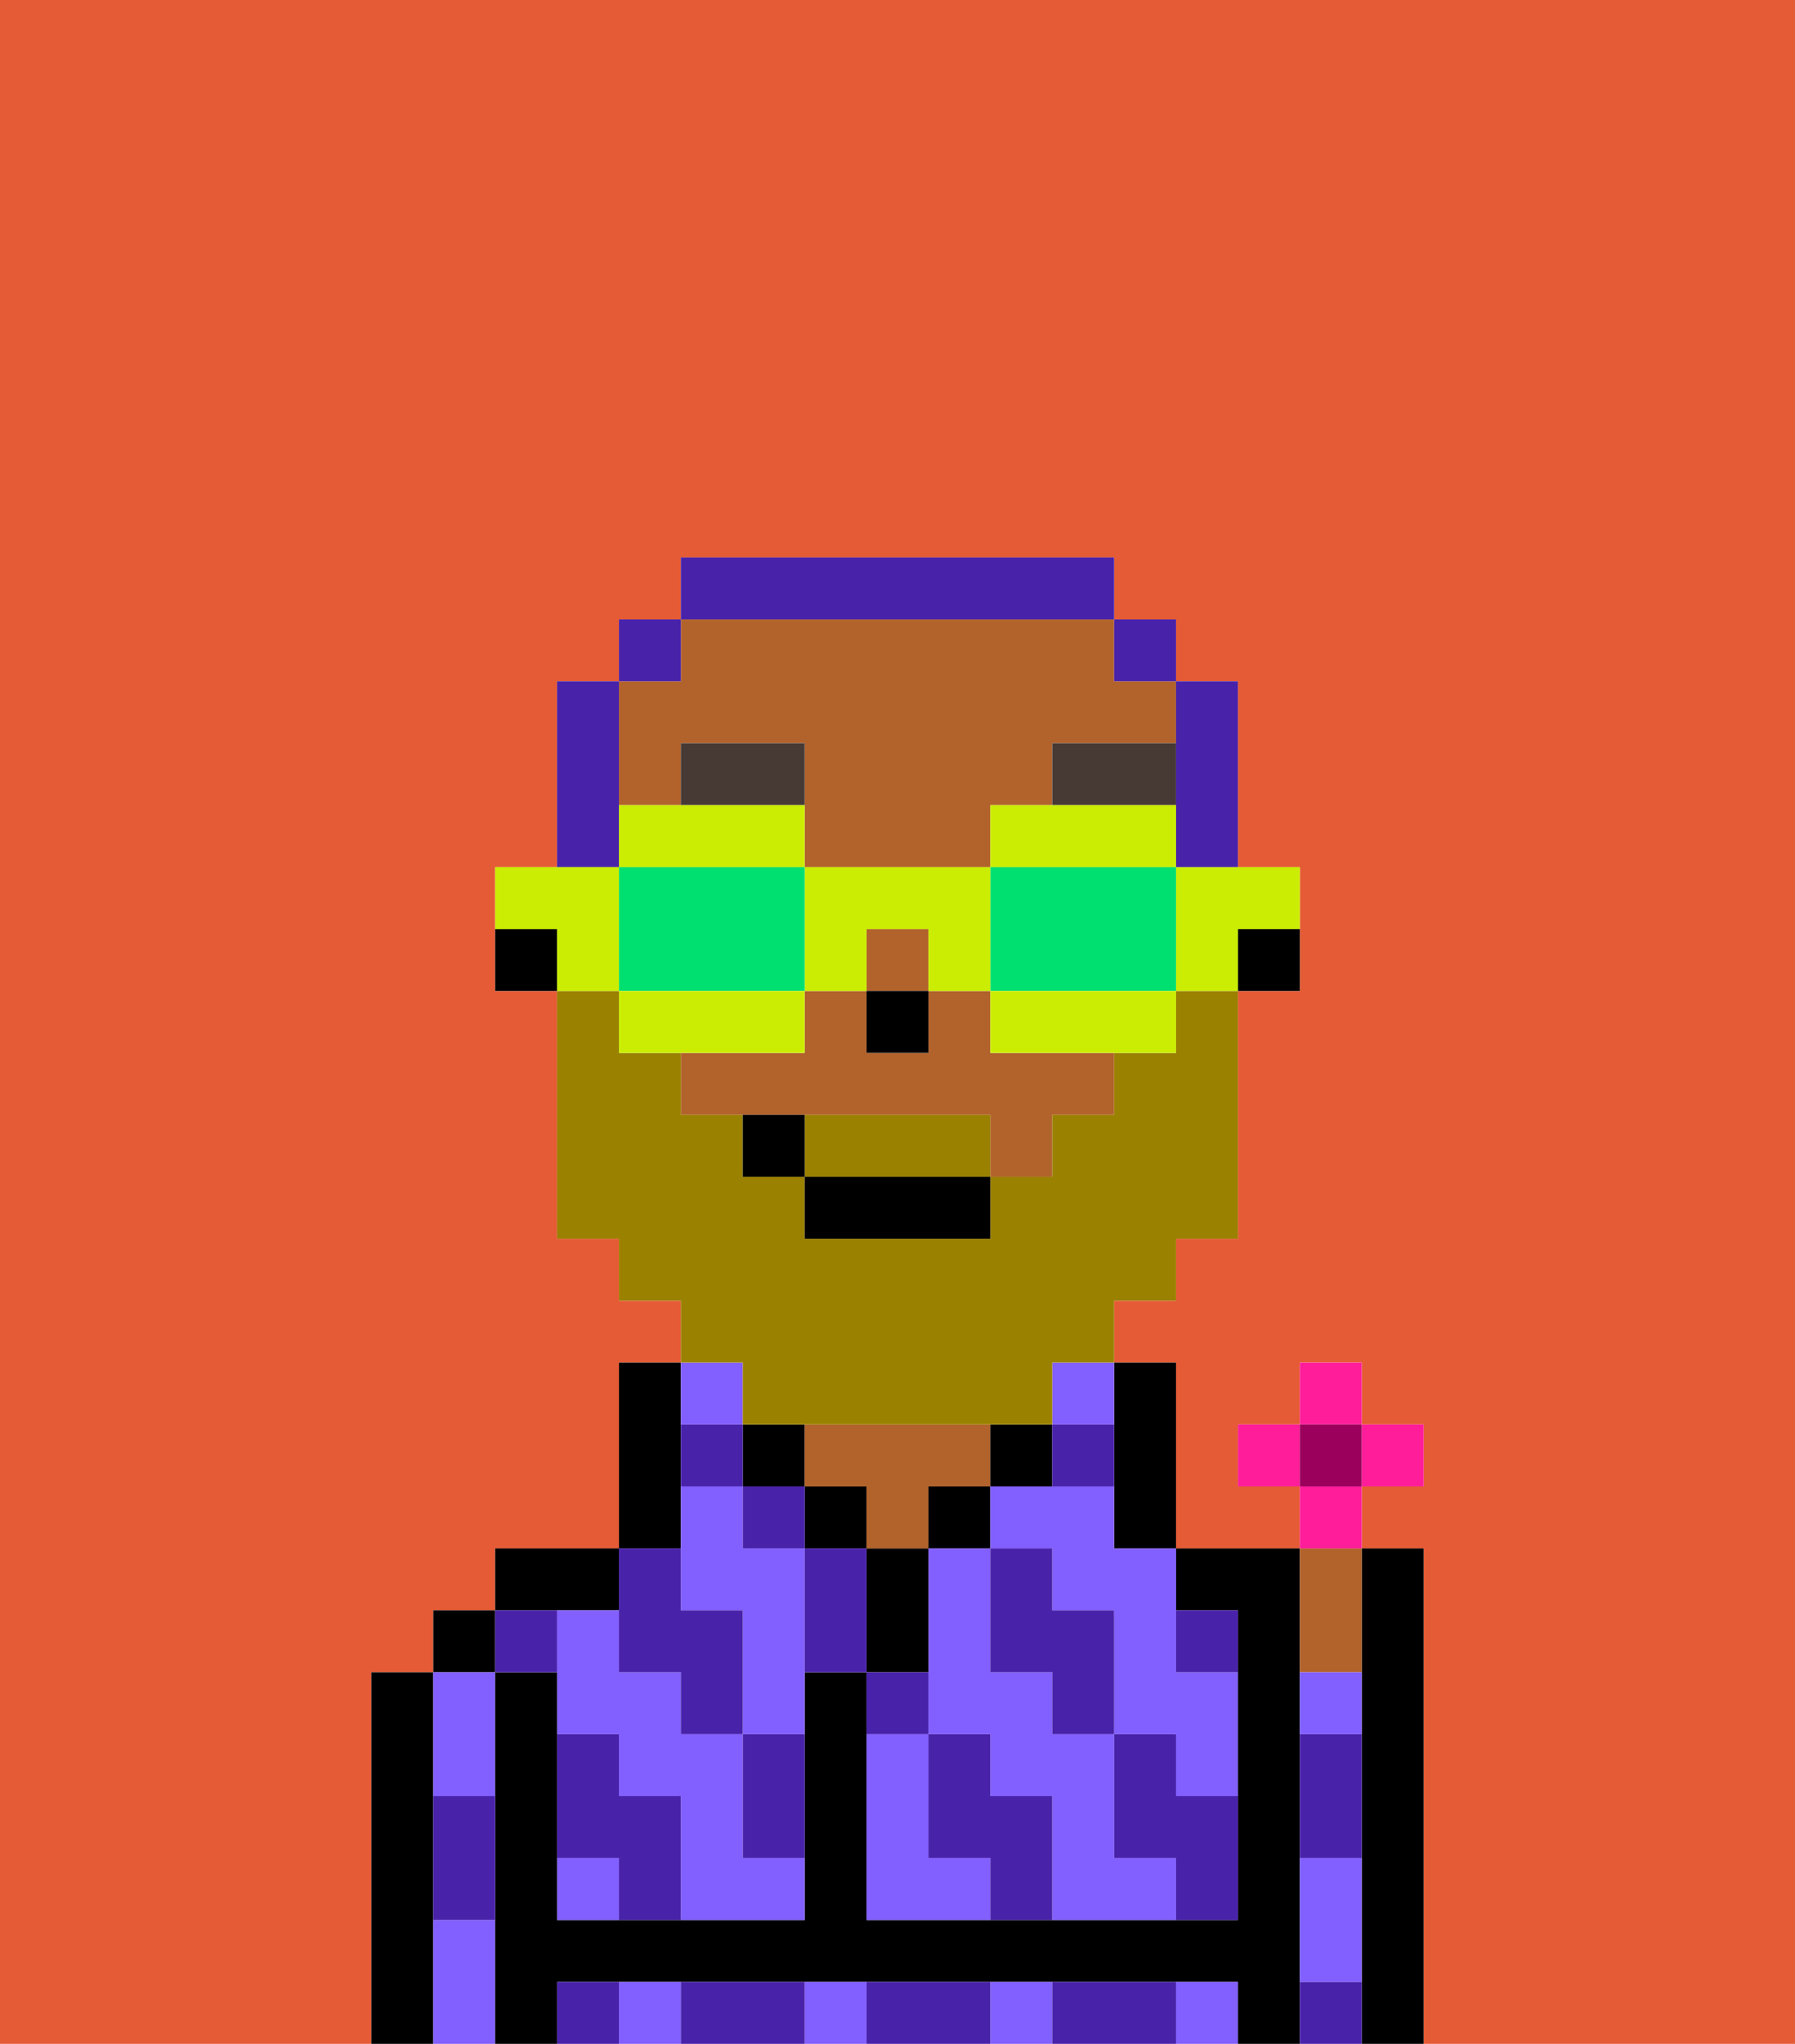 <svg xmlns="http://www.w3.org/2000/svg" viewBox="0 0 29 33"><defs><style>polygon,rect,path{shape-rendering:crispedges;}.wa82-1{fill:#e55b35;}.wa82-2{fill:#000000;}.wa82-3{fill:#825fff;}.wa82-4{fill:#b2622b;}.wa82-5{fill:#4922aa;}.wa82-6{fill:#473a35;}.wa82-7{fill:#9b8100;}.wa82-8{fill:#4922aa;}.wa82-9{fill:#cbed03;}.wa82-10{fill:#00e070;}.wa82-11{fill:#ff1d99;}.wa82-12{fill:#9b005c;}</style></defs><path class="wa82-1" d="M6,32V27H7V26H8V25h2V22h1V21H10V20H9V16H8V14H9V11h1V10h1V9h7v1h1v1h1v3h1v2H20v4H19v1H18v1h1v3h2V24H20V23h1V22h1v1h1v1H22v1h1v8h6V0H0V33H6Z"/><path class="wa82-2" d="M23,25H22v8h1V25Z"/><path class="wa82-2" d="M7,30V27H6v6H7V30Z"/><rect class="wa82-2" x="7" y="26" width="1" height="1"/><path class="wa82-3" d="M8,29V27H7v2Z"/><path class="wa82-3" d="M7,31v2H8V31Z"/><path class="wa82-2" d="M21,31V25H19v1h1v5H14V27H13v4H9V27H8v6H9V32H20v1h1V31Z"/><path class="wa82-2" d="M10,26V25H8v1h2Z"/><path class="wa82-3" d="M13,32v1h1V32Z"/><path class="wa82-3" d="M10,32v1h1V32Z"/><path class="wa82-3" d="M16,32v1h1V32Z"/><path class="wa82-3" d="M19,32v1h1V32Z"/><path class="wa82-2" d="M11,24V22H10v3h1Z"/><rect class="wa82-2" x="12" y="23" width="1" height="1"/><path class="wa82-3" d="M9,30v1h1V30Z"/><path class="wa82-3" d="M12,23V22H11v1Z"/><path class="wa82-3" d="M12,25V24H11v2h1v2h1V25Z"/><path class="wa82-3" d="M12,29V28H11V27H10V26H9v2h1v1h1v2h2V30H12Z"/><rect class="wa82-2" x="13" y="24" width="1" height="1"/><path class="wa82-2" d="M15,26V25H14v2h1Z"/><path class="wa82-4" d="M14,24v1h1V24h1V23H13v1Z"/><rect class="wa82-2" x="15" y="24" width="1" height="1"/><rect class="wa82-2" x="16" y="23" width="1" height="1"/><path class="wa82-2" d="M18,24v1h1V22H18v2Z"/><path class="wa82-3" d="M17,23h1V22H17Z"/><path class="wa82-3" d="M18,30V28H17V27H16V25H15v3h1v1h1v2h2V30Z"/><path class="wa82-3" d="M18,24H16v1h1v1h1v2h1v1h1V27H19V25H18Z"/><path class="wa82-3" d="M15,30V28H14v3h2V30Z"/><path class="wa82-4" d="M22,27V25H21v2Z"/><path class="wa82-3" d="M21,31v1h1V30H21Z"/><path class="wa82-3" d="M21,28h1V27H21Z"/><path class="wa82-2" d="M20,16h1V15H20Z"/><path class="wa82-4" d="M16,16H15v1H14V16H13v1H11v1h5v1h1V18h1V17H16Z"/><rect class="wa82-4" x="14" y="15" width="1" height="1"/><path class="wa82-4" d="M11,13V12h2v2h3V13h1V12h2V11H18V10H11v1H10v2Z"/><path class="wa82-2" d="M8,15v1H9V15Z"/><rect class="wa82-2" x="14" y="16" width="1" height="1"/><path class="wa82-5" d="M19,28H18v2h1v1h1V29H19Z"/><path class="wa82-5" d="M21,32v1h1V32Z"/><path class="wa82-5" d="M17,27v1h1V26H17V25H16v2Z"/><path class="wa82-5" d="M20,27V26H19v1Z"/><path class="wa82-5" d="M21,29v1h1V28H21Z"/><path class="wa82-5" d="M18,32H17v1h2V32Z"/><path class="wa82-5" d="M16,29V28H15v2h1v1h1V29Z"/><path class="wa82-5" d="M13,25v2h1V25Z"/><path class="wa82-5" d="M15,27H14v1h1Z"/><path class="wa82-5" d="M15,32H14v1h2V32Z"/><path class="wa82-5" d="M12,29v1h1V28H12Z"/><rect class="wa82-5" x="12" y="24" width="1" height="1"/><path class="wa82-5" d="M10,27h1v1h1V26H11V25H10v2Z"/><path class="wa82-5" d="M12,32H11v1h2V32Z"/><path class="wa82-5" d="M10,29V28H9v2h1v1h1V29Z"/><path class="wa82-5" d="M9,32v1h1V32Z"/><path class="wa82-5" d="M9,27V26H8v1Z"/><path class="wa82-5" d="M7,30v1H8V29H7Z"/><path class="wa82-5" d="M12,23H11v1h1Z"/><path class="wa82-5" d="M18,24V23H17v1Z"/><path class="wa82-6" d="M13,12H11v1h2Z"/><path class="wa82-6" d="M19,12H17v1h2Z"/><path class="wa82-7" d="M15,18H13v1h3V18Z"/><path class="wa82-7" d="M12,23h5V22h1V21h1V20h1V16H19v1H18v1H17v1H16v1H13V19H12V18H11V17H10V16H9v4h1v1h1v1h1Z"/><rect class="wa82-2" x="13" y="19" width="3" height="1"/><path class="wa82-2" d="M12,18v1h1V18Z"/><path class="wa82-8" d="M19,13v1h1V11H19v2Z"/><rect class="wa82-8" x="18" y="10" width="1" height="1"/><path class="wa82-8" d="M18,10V9H11v1h7Z"/><rect class="wa82-8" x="10" y="10" width="1" height="1"/><path class="wa82-8" d="M10,13V11H9v3h1Z"/><path class="wa82-9" d="M19,15v1h1V15h1V14H19Z"/><path class="wa82-9" d="M19,14V13H16v1h3Z"/><path class="wa82-10" d="M19,14H16v2h3V14Z"/><path class="wa82-9" d="M16,16v1h3V16H16Z"/><path class="wa82-9" d="M14,16V15h1v1h1V14H13v2Z"/><path class="wa82-9" d="M13,14V13H10v1h3Z"/><path class="wa82-10" d="M13,16V14H10v2h3Z"/><path class="wa82-9" d="M13,16H10v1h3Z"/><path class="wa82-9" d="M10,15V14H8v1H9v1h1Z"/><rect class="wa82-11" x="21" y="22" width="1" height="1"/><rect class="wa82-11" x="20" y="23" width="1" height="1"/><rect class="wa82-11" x="22" y="23" width="1" height="1"/><path class="wa82-11" d="M22,24.5V24H21v1h1Z"/><rect class="wa82-12" x="21" y="23" width="1" height="1"/></svg>
